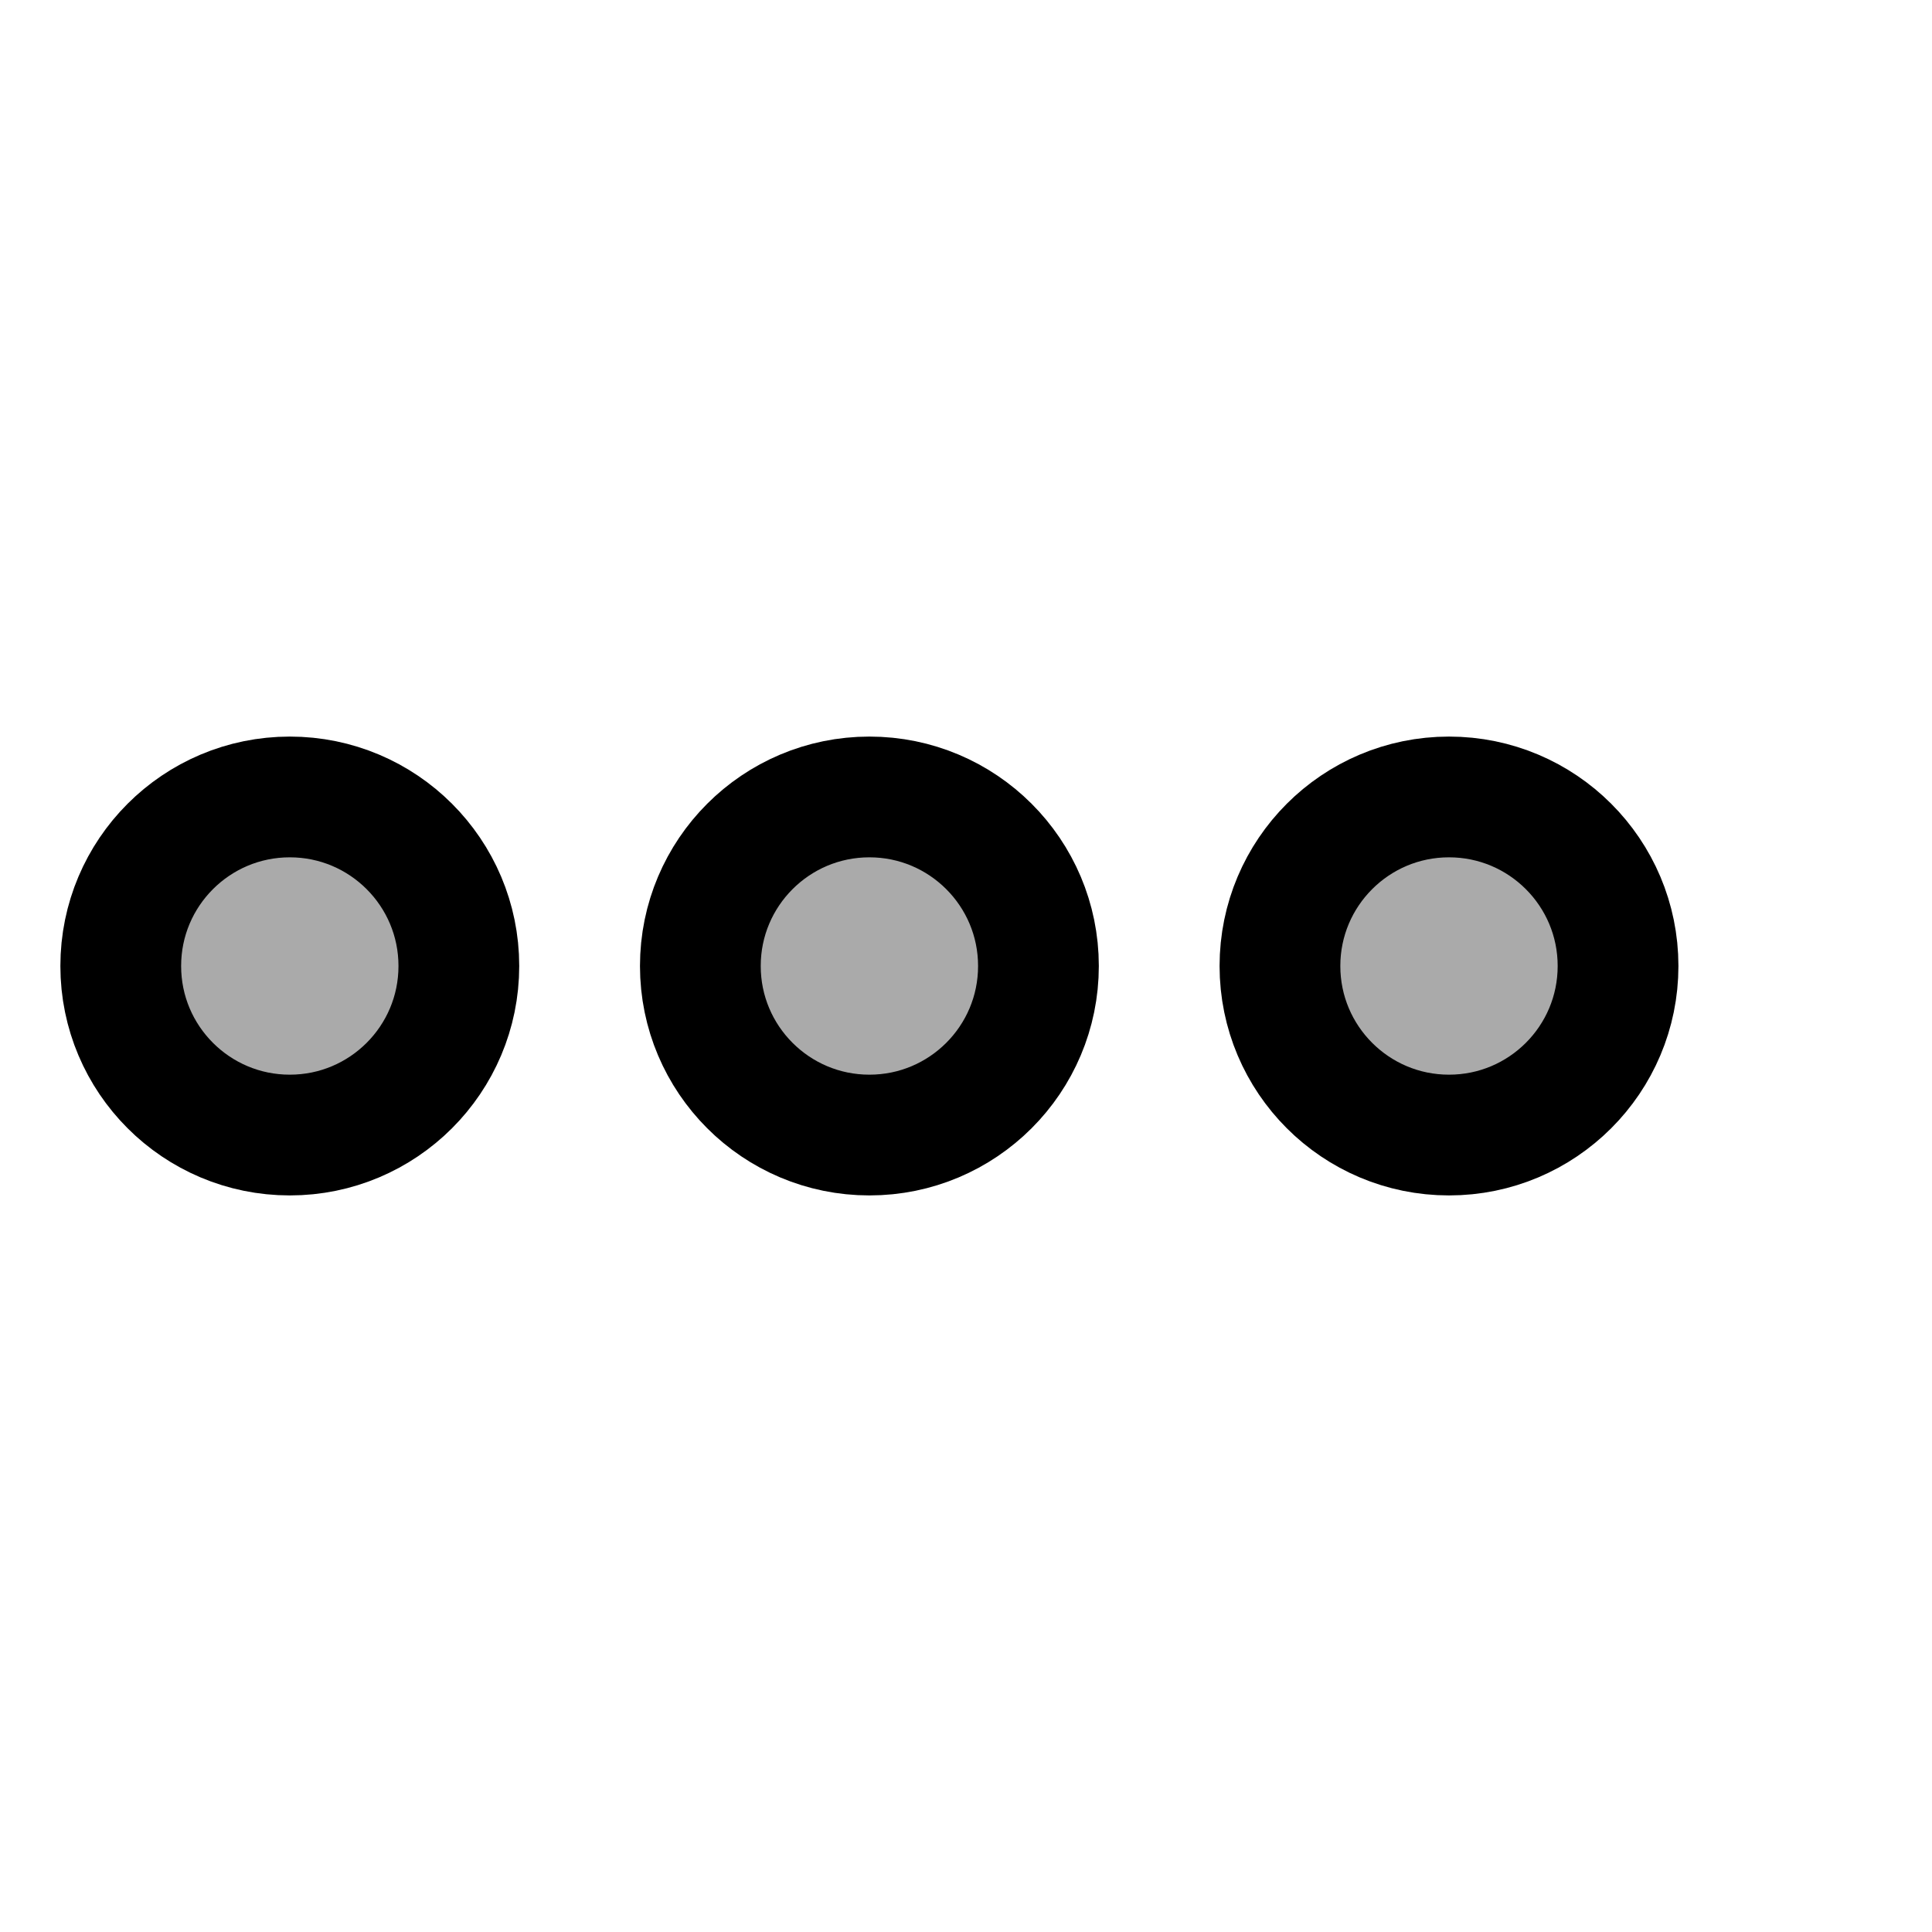 <svg class="svg-dots svg-icon" xmlns="http://www.w3.org/2000/svg" viewBox="0 0 20 20"><g fill="#aaa" stroke-width="1.25" stroke="#000"><circle cx="3" cy="10" r="1.75"></circle></g><g fill="#aaa" stroke-width="1.25" stroke="#000"><circle cx="9" cy="10" r="1.75"></circle></g><g fill="#aaa" stroke-width="1.25" stroke="#000"><circle cx="15" cy="10" r="1.75"></circle></g></svg>